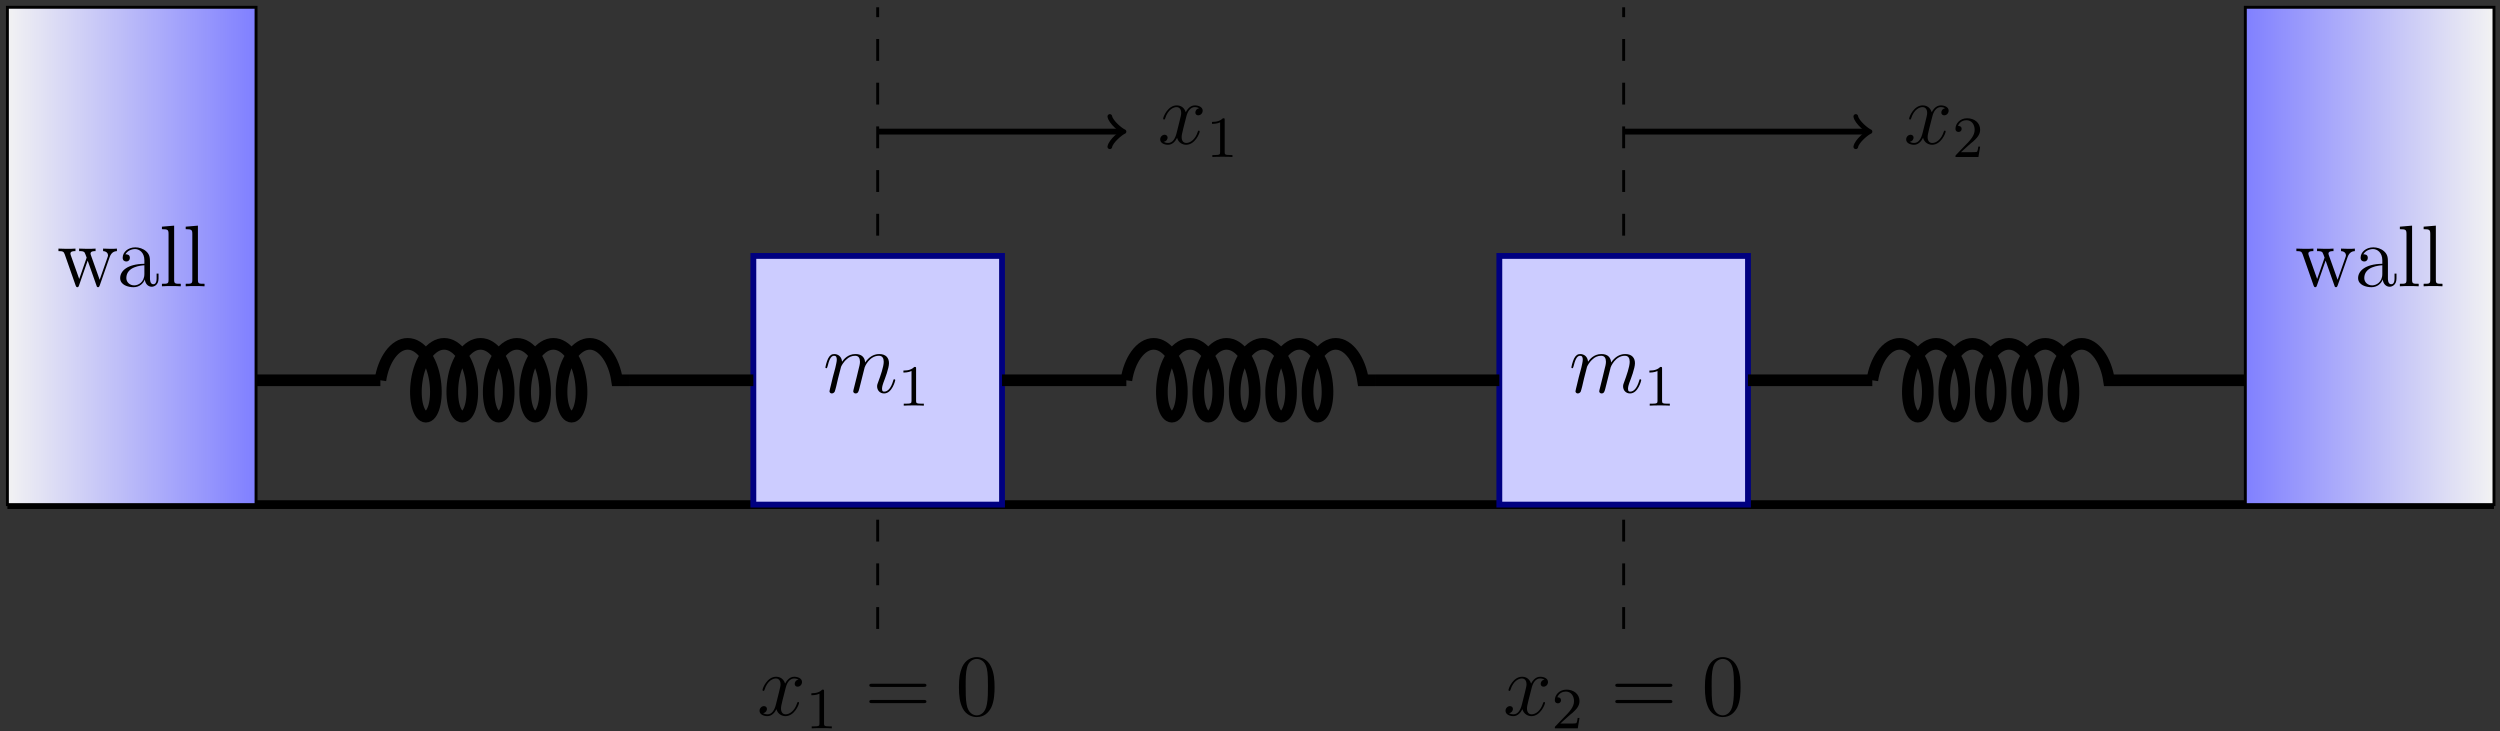 <?xml version="1.0" encoding="UTF-8"?>
<svg xmlns="http://www.w3.org/2000/svg" xmlns:xlink="http://www.w3.org/1999/xlink" width="342pt" height="100pt" viewBox="0 0 342 100" version="1.1">
<rect x="0" y="0" width="342" height="100" fill="#333333" stroke="none"/>
<defs>
<g>
<symbol overflow="visible" id="glyph0-0">
<path style="stroke:none;" d=""/>
</symbol>
<symbol overflow="visible" id="glyph0-1">
<path style="stroke:none;" d="M 5.672 -4.875 C 5.281 -4.812 5.141 -4.516 5.141 -4.297 C 5.141 -4 5.359 -3.906 5.531 -3.906 C 5.891 -3.906 6.141 -4.219 6.141 -4.547 C 6.141 -5.047 5.562 -5.266 5.062 -5.266 C 4.344 -5.266 3.938 -4.547 3.828 -4.328 C 3.547 -5.219 2.812 -5.266 2.594 -5.266 C 1.375 -5.266 0.734 -3.703 0.734 -3.438 C 0.734 -3.391 0.781 -3.328 0.859 -3.328 C 0.953 -3.328 0.984 -3.406 1 -3.453 C 1.406 -4.781 2.219 -5.031 2.562 -5.031 C 3.094 -5.031 3.203 -4.531 3.203 -4.25 C 3.203 -3.984 3.125 -3.703 2.984 -3.125 L 2.578 -1.5 C 2.406 -0.781 2.062 -0.125 1.422 -0.125 C 1.359 -0.125 1.062 -0.125 0.812 -0.281 C 1.25 -0.359 1.344 -0.719 1.344 -0.859 C 1.344 -1.094 1.156 -1.25 0.938 -1.25 C 0.641 -1.25 0.328 -0.984 0.328 -0.609 C 0.328 -0.109 0.891 0.125 1.406 0.125 C 1.984 0.125 2.391 -0.328 2.641 -0.828 C 2.828 -0.125 3.438 0.125 3.875 0.125 C 5.094 0.125 5.734 -1.453 5.734 -1.703 C 5.734 -1.766 5.688 -1.812 5.625 -1.812 C 5.516 -1.812 5.5 -1.75 5.469 -1.656 C 5.141 -0.609 4.453 -0.125 3.906 -0.125 C 3.484 -0.125 3.266 -0.438 3.266 -0.922 C 3.266 -1.188 3.312 -1.375 3.5 -2.156 L 3.922 -3.797 C 4.094 -4.5 4.5 -5.031 5.062 -5.031 C 5.078 -5.031 5.422 -5.031 5.672 -4.875 Z M 5.672 -4.875 "/>
</symbol>
<symbol overflow="visible" id="glyph0-2">
<path style="stroke:none;" d="M 2.469 -3.5 C 2.484 -3.578 2.781 -4.172 3.234 -4.547 C 3.531 -4.844 3.938 -5.031 4.406 -5.031 C 4.891 -5.031 5.062 -4.672 5.062 -4.203 C 5.062 -4.125 5.062 -3.891 4.906 -3.328 L 4.609 -2.094 C 4.516 -1.734 4.297 -0.844 4.266 -0.719 C 4.219 -0.531 4.141 -0.234 4.141 -0.172 C 4.141 -0.016 4.281 0.125 4.453 0.125 C 4.812 0.125 4.875 -0.156 4.984 -0.578 L 5.703 -3.438 C 5.719 -3.531 6.344 -5.031 7.656 -5.031 C 8.141 -5.031 8.312 -4.672 8.312 -4.203 C 8.312 -3.531 7.844 -2.219 7.578 -1.5 C 7.469 -1.219 7.406 -1.062 7.406 -0.844 C 7.406 -0.312 7.781 0.125 8.359 0.125 C 9.469 0.125 9.891 -1.641 9.891 -1.703 C 9.891 -1.766 9.844 -1.812 9.766 -1.812 C 9.656 -1.812 9.641 -1.781 9.594 -1.578 C 9.312 -0.625 8.875 -0.125 8.391 -0.125 C 8.266 -0.125 8.078 -0.125 8.078 -0.516 C 8.078 -0.828 8.219 -1.203 8.266 -1.344 C 8.484 -1.906 9.031 -3.328 9.031 -4.016 C 9.031 -4.734 8.609 -5.266 7.703 -5.266 C 6.891 -5.266 6.25 -4.812 5.766 -4.109 C 5.734 -4.75 5.344 -5.266 4.453 -5.266 C 3.375 -5.266 2.828 -4.516 2.609 -4.219 C 2.562 -4.906 2.078 -5.266 1.547 -5.266 C 1.203 -5.266 0.938 -5.109 0.703 -4.656 C 0.484 -4.219 0.328 -3.484 0.328 -3.438 C 0.328 -3.391 0.375 -3.328 0.453 -3.328 C 0.547 -3.328 0.562 -3.344 0.641 -3.625 C 0.812 -4.328 1.047 -5.031 1.516 -5.031 C 1.797 -5.031 1.891 -4.844 1.891 -4.484 C 1.891 -4.219 1.766 -3.75 1.688 -3.375 L 1.344 -2.094 C 1.297 -1.859 1.172 -1.328 1.109 -1.109 C 1.031 -0.797 0.891 -0.234 0.891 -0.172 C 0.891 -0.016 1.031 0.125 1.203 0.125 C 1.344 0.125 1.516 0.047 1.609 -0.125 C 1.641 -0.188 1.75 -0.609 1.812 -0.844 L 2.062 -1.922 Z M 2.469 -3.5 "/>
</symbol>
<symbol overflow="visible" id="glyph1-0">
<path style="stroke:none;" d=""/>
</symbol>
<symbol overflow="visible" id="glyph1-1">
<path style="stroke:none;" d="M 2.5 -5.078 C 2.5 -5.297 2.484 -5.297 2.266 -5.297 C 1.938 -4.984 1.516 -4.797 0.766 -4.797 L 0.766 -4.531 C 0.984 -4.531 1.406 -4.531 1.875 -4.734 L 1.875 -0.656 C 1.875 -0.359 1.844 -0.266 1.094 -0.266 L 0.812 -0.266 L 0.812 0 C 1.141 -0.031 1.828 -0.031 2.188 -0.031 C 2.547 -0.031 3.234 -0.031 3.562 0 L 3.562 -0.266 L 3.281 -0.266 C 2.531 -0.266 2.5 -0.359 2.5 -0.656 Z M 2.5 -5.078 "/>
</symbol>
<symbol overflow="visible" id="glyph1-2">
<path style="stroke:none;" d="M 2.25 -1.625 C 2.375 -1.75 2.703 -2.016 2.844 -2.125 C 3.328 -2.578 3.797 -3.016 3.797 -3.734 C 3.797 -4.688 3 -5.297 2.016 -5.297 C 1.047 -5.297 0.422 -4.578 0.422 -3.859 C 0.422 -3.469 0.734 -3.422 0.844 -3.422 C 1.016 -3.422 1.266 -3.531 1.266 -3.844 C 1.266 -4.25 0.859 -4.25 0.766 -4.25 C 1 -4.844 1.531 -5.031 1.922 -5.031 C 2.656 -5.031 3.047 -4.406 3.047 -3.734 C 3.047 -2.906 2.469 -2.297 1.516 -1.344 L 0.516 -0.297 C 0.422 -0.219 0.422 -0.203 0.422 0 L 3.562 0 L 3.797 -1.422 L 3.547 -1.422 C 3.531 -1.266 3.469 -0.875 3.375 -0.719 C 3.328 -0.656 2.719 -0.656 2.594 -0.656 L 1.172 -0.656 Z M 2.25 -1.625 "/>
</symbol>
<symbol overflow="visible" id="glyph2-0">
<path style="stroke:none;" d=""/>
</symbol>
<symbol overflow="visible" id="glyph2-1">
<path style="stroke:none;" d="M 8.062 -3.875 C 8.234 -3.875 8.453 -3.875 8.453 -4.094 C 8.453 -4.312 8.25 -4.312 8.062 -4.312 L 1.031 -4.312 C 0.859 -4.312 0.641 -4.312 0.641 -4.094 C 0.641 -3.875 0.844 -3.875 1.031 -3.875 Z M 8.062 -1.656 C 8.234 -1.656 8.453 -1.656 8.453 -1.859 C 8.453 -2.094 8.25 -2.094 8.062 -2.094 L 1.031 -2.094 C 0.859 -2.094 0.641 -2.094 0.641 -1.875 C 0.641 -1.656 0.844 -1.656 1.031 -1.656 Z M 8.062 -1.656 "/>
</symbol>
<symbol overflow="visible" id="glyph2-2">
<path style="stroke:none;" d="M 5.359 -3.828 C 5.359 -4.812 5.297 -5.781 4.859 -6.688 C 4.375 -7.688 3.516 -7.953 2.922 -7.953 C 2.234 -7.953 1.391 -7.609 0.938 -6.609 C 0.609 -5.859 0.484 -5.109 0.484 -3.828 C 0.484 -2.672 0.578 -1.797 1 -0.938 C 1.469 -0.031 2.297 0.25 2.922 0.25 C 3.953 0.25 4.547 -0.375 4.906 -1.062 C 5.328 -1.953 5.359 -3.125 5.359 -3.828 Z M 2.922 0.016 C 2.531 0.016 1.75 -0.203 1.531 -1.5 C 1.406 -2.219 1.406 -3.125 1.406 -3.969 C 1.406 -4.953 1.406 -5.828 1.594 -6.531 C 1.797 -7.344 2.406 -7.703 2.922 -7.703 C 3.375 -7.703 4.062 -7.438 4.297 -6.406 C 4.453 -5.719 4.453 -4.781 4.453 -3.969 C 4.453 -3.172 4.453 -2.266 4.312 -1.531 C 4.094 -0.219 3.328 0.016 2.922 0.016 Z M 2.922 0.016 "/>
</symbol>
<symbol overflow="visible" id="glyph2-3">
<path style="stroke:none;" d="M 7.234 -4.016 C 7.5 -4.766 8.016 -4.797 8.219 -4.812 L 8.219 -5.156 C 7.922 -5.125 7.703 -5.125 7.344 -5.125 C 7 -5.125 6.969 -5.125 6.328 -5.156 L 6.328 -4.812 C 6.859 -4.781 7 -4.453 7 -4.234 C 7 -4.219 7 -4.141 6.953 -4.016 L 5.859 -0.891 L 4.656 -4.266 C 4.609 -4.406 4.609 -4.438 4.609 -4.469 C 4.609 -4.812 5.047 -4.812 5.297 -4.812 L 5.297 -5.156 C 4.953 -5.125 4.469 -5.125 4.125 -5.125 C 3.734 -5.125 3.719 -5.125 3.047 -5.156 L 3.047 -4.812 C 3.5 -4.812 3.656 -4.781 3.797 -4.625 C 3.844 -4.547 4 -4.156 4.078 -3.922 L 3.062 -1 L 1.906 -4.25 C 1.859 -4.406 1.859 -4.438 1.859 -4.484 C 1.859 -4.812 2.312 -4.812 2.547 -4.812 L 2.547 -5.156 C 2.25 -5.125 1.656 -5.125 1.328 -5.125 C 0.984 -5.125 0.969 -5.125 0.219 -5.156 L 0.219 -4.812 C 0.828 -4.812 0.938 -4.75 1.078 -4.375 L 2.578 -0.094 C 2.625 0.031 2.672 0.125 2.797 0.125 C 2.906 0.125 2.969 0.078 3.031 -0.109 L 4.219 -3.516 L 5.422 -0.109 C 5.469 0.078 5.531 0.125 5.641 0.125 C 5.766 0.125 5.812 0.031 5.859 -0.094 Z M 7.234 -4.016 "/>
</symbol>
<symbol overflow="visible" id="glyph2-4">
<path style="stroke:none;" d="M 4.609 -3.188 C 4.609 -3.844 4.609 -4.312 4.094 -4.781 C 3.672 -5.156 3.125 -5.328 2.609 -5.328 C 1.625 -5.328 0.875 -4.688 0.875 -3.906 C 0.875 -3.562 1.094 -3.391 1.375 -3.391 C 1.656 -3.391 1.859 -3.594 1.859 -3.891 C 1.859 -4.375 1.438 -4.375 1.25 -4.375 C 1.531 -4.875 2.109 -5.094 2.578 -5.094 C 3.125 -5.094 3.844 -4.641 3.844 -3.562 L 3.844 -3.078 C 1.438 -3.047 0.531 -2.047 0.531 -1.125 C 0.531 -0.172 1.625 0.125 2.359 0.125 C 3.141 0.125 3.688 -0.359 3.906 -0.938 C 3.953 -0.375 4.328 0.062 4.844 0.062 C 5.094 0.062 5.781 -0.109 5.781 -1.062 L 5.781 -1.734 L 5.516 -1.734 L 5.516 -1.062 C 5.516 -0.375 5.234 -0.281 5.062 -0.281 C 4.609 -0.281 4.609 -0.922 4.609 -1.094 Z M 3.844 -1.688 C 3.844 -0.516 2.969 -0.125 2.453 -0.125 C 1.859 -0.125 1.375 -0.547 1.375 -1.125 C 1.375 -2.703 3.406 -2.844 3.844 -2.875 Z M 3.844 -1.688 "/>
</symbol>
<symbol overflow="visible" id="glyph2-5">
<path style="stroke:none;" d="M 2.062 -8.297 L 0.391 -8.156 L 0.391 -7.812 C 1.203 -7.812 1.297 -7.734 1.297 -7.141 L 1.297 -0.891 C 1.297 -0.344 1.172 -0.344 0.391 -0.344 L 0.391 0 C 0.734 -0.031 1.312 -0.031 1.672 -0.031 C 2.031 -0.031 2.625 -0.031 2.969 0 L 2.969 -0.344 C 2.203 -0.344 2.062 -0.344 2.062 -0.891 Z M 2.062 -8.297 "/>
</symbol>
</g>
<clipPath id="clip1">
  <path d="M 1.012 0.996 L 35.027 0.996 L 35.027 69.031 L 1.012 69.031 Z M 1.012 0.996 "/>
</clipPath>
<linearGradient id="linear0" gradientUnits="userSpaceOnUse" x1="0" y1="25.003" x2="0" y2="74.997" gradientTransform="matrix(0,-1.361,-0.68,0,52.039,103.055)">
<stop offset="0" style="stop-color:rgb(50.002%,50.002%,99.998%);stop-opacity:1;"/>
<stop offset="0.008" style="stop-color:rgb(50.177%,50.177%,99.979%);stop-opacity:1;"/>
<stop offset="0.016" style="stop-color:rgb(50.528%,50.528%,99.94%);stop-opacity:1;"/>
<stop offset="0.023" style="stop-color:rgb(50.88%,50.88%,99.901%);stop-opacity:1;"/>
<stop offset="0.031" style="stop-color:rgb(51.231%,51.231%,99.863%);stop-opacity:1;"/>
<stop offset="0.039" style="stop-color:rgb(51.582%,51.582%,99.823%);stop-opacity:1;"/>
<stop offset="0.047" style="stop-color:rgb(51.935%,51.935%,99.783%);stop-opacity:1;"/>
<stop offset="0.055" style="stop-color:rgb(52.286%,52.286%,99.745%);stop-opacity:1;"/>
<stop offset="0.062" style="stop-color:rgb(52.637%,52.637%,99.706%);stop-opacity:1;"/>
<stop offset="0.07" style="stop-color:rgb(52.989%,52.989%,99.666%);stop-opacity:1;"/>
<stop offset="0.078" style="stop-color:rgb(53.34%,53.34%,99.628%);stop-opacity:1;"/>
<stop offset="0.086" style="stop-color:rgb(53.691%,53.691%,99.588%);stop-opacity:1;"/>
<stop offset="0.094" style="stop-color:rgb(54.044%,54.044%,99.55%);stop-opacity:1;"/>
<stop offset="0.102" style="stop-color:rgb(54.395%,54.395%,99.51%);stop-opacity:1;"/>
<stop offset="0.109" style="stop-color:rgb(54.747%,54.747%,99.471%);stop-opacity:1;"/>
<stop offset="0.117" style="stop-color:rgb(55.098%,55.098%,99.432%);stop-opacity:1;"/>
<stop offset="0.125" style="stop-color:rgb(55.449%,55.449%,99.393%);stop-opacity:1;"/>
<stop offset="0.133" style="stop-color:rgb(55.801%,55.801%,99.355%);stop-opacity:1;"/>
<stop offset="0.141" style="stop-color:rgb(56.152%,56.152%,99.315%);stop-opacity:1;"/>
<stop offset="0.148" style="stop-color:rgb(56.503%,56.503%,99.275%);stop-opacity:1;"/>
<stop offset="0.156" style="stop-color:rgb(56.856%,56.856%,99.237%);stop-opacity:1;"/>
<stop offset="0.164" style="stop-color:rgb(57.207%,57.207%,99.197%);stop-opacity:1;"/>
<stop offset="0.172" style="stop-color:rgb(57.558%,57.558%,99.159%);stop-opacity:1;"/>
<stop offset="0.18" style="stop-color:rgb(57.91%,57.91%,99.12%);stop-opacity:1;"/>
<stop offset="0.188" style="stop-color:rgb(58.261%,58.261%,99.08%);stop-opacity:1;"/>
<stop offset="0.195" style="stop-color:rgb(58.614%,58.614%,99.042%);stop-opacity:1;"/>
<stop offset="0.203" style="stop-color:rgb(58.965%,58.965%,99.002%);stop-opacity:1;"/>
<stop offset="0.211" style="stop-color:rgb(59.315%,59.315%,98.964%);stop-opacity:1;"/>
<stop offset="0.219" style="stop-color:rgb(59.668%,59.668%,98.924%);stop-opacity:1;"/>
<stop offset="0.227" style="stop-color:rgb(60.019%,60.019%,98.885%);stop-opacity:1;"/>
<stop offset="0.234" style="stop-color:rgb(60.37%,60.37%,98.846%);stop-opacity:1;"/>
<stop offset="0.242" style="stop-color:rgb(60.722%,60.722%,98.807%);stop-opacity:1;"/>
<stop offset="0.25" style="stop-color:rgb(61.073%,61.073%,98.769%);stop-opacity:1;"/>
<stop offset="0.258" style="stop-color:rgb(61.424%,61.424%,98.729%);stop-opacity:1;"/>
<stop offset="0.266" style="stop-color:rgb(61.777%,61.777%,98.689%);stop-opacity:1;"/>
<stop offset="0.273" style="stop-color:rgb(62.128%,62.128%,98.651%);stop-opacity:1;"/>
<stop offset="0.281" style="stop-color:rgb(62.48%,62.48%,98.611%);stop-opacity:1;"/>
<stop offset="0.289" style="stop-color:rgb(62.831%,62.831%,98.572%);stop-opacity:1;"/>
<stop offset="0.297" style="stop-color:rgb(63.182%,63.182%,98.534%);stop-opacity:1;"/>
<stop offset="0.305" style="stop-color:rgb(63.535%,63.535%,98.494%);stop-opacity:1;"/>
<stop offset="0.312" style="stop-color:rgb(63.885%,63.885%,98.456%);stop-opacity:1;"/>
<stop offset="0.32" style="stop-color:rgb(64.236%,64.236%,98.416%);stop-opacity:1;"/>
<stop offset="0.328" style="stop-color:rgb(64.589%,64.589%,98.376%);stop-opacity:1;"/>
<stop offset="0.336" style="stop-color:rgb(64.94%,64.94%,98.338%);stop-opacity:1;"/>
<stop offset="0.344" style="stop-color:rgb(65.291%,65.291%,98.299%);stop-opacity:1;"/>
<stop offset="0.352" style="stop-color:rgb(65.643%,65.643%,98.26%);stop-opacity:1;"/>
<stop offset="0.359" style="stop-color:rgb(65.994%,65.994%,98.221%);stop-opacity:1;"/>
<stop offset="0.367" style="stop-color:rgb(66.347%,66.347%,98.181%);stop-opacity:1;"/>
<stop offset="0.375" style="stop-color:rgb(66.698%,66.698%,98.143%);stop-opacity:1;"/>
<stop offset="0.383" style="stop-color:rgb(67.049%,67.049%,98.103%);stop-opacity:1;"/>
<stop offset="0.391" style="stop-color:rgb(67.401%,67.401%,98.065%);stop-opacity:1;"/>
<stop offset="0.398" style="stop-color:rgb(67.752%,67.752%,98.026%);stop-opacity:1;"/>
<stop offset="0.406" style="stop-color:rgb(68.103%,68.103%,97.986%);stop-opacity:1;"/>
<stop offset="0.414" style="stop-color:rgb(68.456%,68.456%,97.948%);stop-opacity:1;"/>
<stop offset="0.422" style="stop-color:rgb(68.806%,68.806%,97.908%);stop-opacity:1;"/>
<stop offset="0.43" style="stop-color:rgb(69.157%,69.157%,97.87%);stop-opacity:1;"/>
<stop offset="0.438" style="stop-color:rgb(69.51%,69.51%,97.83%);stop-opacity:1;"/>
<stop offset="0.445" style="stop-color:rgb(69.861%,69.861%,97.791%);stop-opacity:1;"/>
<stop offset="0.453" style="stop-color:rgb(70.213%,70.213%,97.752%);stop-opacity:1;"/>
<stop offset="0.461" style="stop-color:rgb(70.564%,70.564%,97.713%);stop-opacity:1;"/>
<stop offset="0.469" style="stop-color:rgb(70.915%,70.915%,97.675%);stop-opacity:1;"/>
<stop offset="0.477" style="stop-color:rgb(71.268%,71.268%,97.635%);stop-opacity:1;"/>
<stop offset="0.484" style="stop-color:rgb(71.619%,71.619%,97.595%);stop-opacity:1;"/>
<stop offset="0.492" style="stop-color:rgb(71.97%,71.97%,97.557%);stop-opacity:1;"/>
<stop offset="0.5" style="stop-color:rgb(72.322%,72.322%,97.517%);stop-opacity:1;"/>
<stop offset="0.508" style="stop-color:rgb(72.673%,72.673%,97.478%);stop-opacity:1;"/>
<stop offset="0.516" style="stop-color:rgb(73.024%,73.024%,97.44%);stop-opacity:1;"/>
<stop offset="0.523" style="stop-color:rgb(73.376%,73.376%,97.4%);stop-opacity:1;"/>
<stop offset="0.531" style="stop-color:rgb(73.727%,73.727%,97.362%);stop-opacity:1;"/>
<stop offset="0.539" style="stop-color:rgb(74.08%,74.08%,97.322%);stop-opacity:1;"/>
<stop offset="0.547" style="stop-color:rgb(74.431%,74.431%,97.284%);stop-opacity:1;"/>
<stop offset="0.555" style="stop-color:rgb(74.782%,74.782%,97.244%);stop-opacity:1;"/>
<stop offset="0.562" style="stop-color:rgb(75.134%,75.134%,97.205%);stop-opacity:1;"/>
<stop offset="0.57" style="stop-color:rgb(75.485%,75.485%,97.166%);stop-opacity:1;"/>
<stop offset="0.578" style="stop-color:rgb(75.838%,75.838%,97.127%);stop-opacity:1;"/>
<stop offset="0.586" style="stop-color:rgb(76.189%,76.189%,97.089%);stop-opacity:1;"/>
<stop offset="0.594" style="stop-color:rgb(76.54%,76.54%,97.049%);stop-opacity:1;"/>
<stop offset="0.602" style="stop-color:rgb(76.892%,76.892%,97.009%);stop-opacity:1;"/>
<stop offset="0.609" style="stop-color:rgb(77.243%,77.243%,96.971%);stop-opacity:1;"/>
<stop offset="0.617" style="stop-color:rgb(77.594%,77.594%,96.931%);stop-opacity:1;"/>
<stop offset="0.625" style="stop-color:rgb(77.946%,77.946%,96.893%);stop-opacity:1;"/>
<stop offset="0.633" style="stop-color:rgb(78.297%,78.297%,96.854%);stop-opacity:1;"/>
<stop offset="0.641" style="stop-color:rgb(78.65%,78.65%,96.815%);stop-opacity:1;"/>
<stop offset="0.648" style="stop-color:rgb(79.001%,79.001%,96.776%);stop-opacity:1;"/>
<stop offset="0.656" style="stop-color:rgb(79.352%,79.352%,96.736%);stop-opacity:1;"/>
<stop offset="0.664" style="stop-color:rgb(79.704%,79.704%,96.698%);stop-opacity:1;"/>
<stop offset="0.672" style="stop-color:rgb(80.055%,80.055%,96.658%);stop-opacity:1;"/>
<stop offset="0.68" style="stop-color:rgb(80.408%,80.408%,96.62%);stop-opacity:1;"/>
<stop offset="0.688" style="stop-color:rgb(80.759%,80.759%,96.581%);stop-opacity:1;"/>
<stop offset="0.695" style="stop-color:rgb(81.11%,81.11%,96.541%);stop-opacity:1;"/>
<stop offset="0.703" style="stop-color:rgb(81.462%,81.462%,96.503%);stop-opacity:1;"/>
<stop offset="0.711" style="stop-color:rgb(81.813%,81.813%,96.463%);stop-opacity:1;"/>
<stop offset="0.719" style="stop-color:rgb(82.164%,82.164%,96.425%);stop-opacity:1;"/>
<stop offset="0.727" style="stop-color:rgb(82.516%,82.516%,96.385%);stop-opacity:1;"/>
<stop offset="0.734" style="stop-color:rgb(82.867%,82.867%,96.346%);stop-opacity:1;"/>
<stop offset="0.742" style="stop-color:rgb(83.22%,83.22%,96.307%);stop-opacity:1;"/>
<stop offset="0.75" style="stop-color:rgb(83.571%,83.571%,96.268%);stop-opacity:1;"/>
<stop offset="0.758" style="stop-color:rgb(83.922%,83.922%,96.23%);stop-opacity:1;"/>
<stop offset="0.766" style="stop-color:rgb(84.274%,84.274%,96.19%);stop-opacity:1;"/>
<stop offset="0.773" style="stop-color:rgb(84.625%,84.625%,96.152%);stop-opacity:1;"/>
<stop offset="0.781" style="stop-color:rgb(84.978%,84.978%,96.112%);stop-opacity:1;"/>
<stop offset="0.789" style="stop-color:rgb(85.329%,85.329%,96.072%);stop-opacity:1;"/>
<stop offset="0.797" style="stop-color:rgb(85.68%,85.68%,96.034%);stop-opacity:1;"/>
<stop offset="0.805" style="stop-color:rgb(86.032%,86.032%,95.995%);stop-opacity:1;"/>
<stop offset="0.812" style="stop-color:rgb(86.383%,86.383%,95.956%);stop-opacity:1;"/>
<stop offset="0.82" style="stop-color:rgb(86.734%,86.734%,95.917%);stop-opacity:1;"/>
<stop offset="0.828" style="stop-color:rgb(87.086%,87.086%,95.877%);stop-opacity:1;"/>
<stop offset="0.836" style="stop-color:rgb(87.437%,87.437%,95.839%);stop-opacity:1;"/>
<stop offset="0.844" style="stop-color:rgb(87.79%,87.79%,95.799%);stop-opacity:1;"/>
<stop offset="0.852" style="stop-color:rgb(88.141%,88.141%,95.761%);stop-opacity:1;"/>
<stop offset="0.859" style="stop-color:rgb(88.492%,88.492%,95.721%);stop-opacity:1;"/>
<stop offset="0.867" style="stop-color:rgb(88.844%,88.844%,95.682%);stop-opacity:1;"/>
<stop offset="0.875" style="stop-color:rgb(89.195%,89.195%,95.644%);stop-opacity:1;"/>
<stop offset="0.883" style="stop-color:rgb(89.546%,89.546%,95.604%);stop-opacity:1;"/>
<stop offset="0.891" style="stop-color:rgb(89.899%,89.899%,95.566%);stop-opacity:1;"/>
<stop offset="0.898" style="stop-color:rgb(90.25%,90.25%,95.526%);stop-opacity:1;"/>
<stop offset="0.906" style="stop-color:rgb(90.602%,90.602%,95.488%);stop-opacity:1;"/>
<stop offset="0.914" style="stop-color:rgb(90.953%,90.953%,95.448%);stop-opacity:1;"/>
<stop offset="0.922" style="stop-color:rgb(91.304%,91.304%,95.409%);stop-opacity:1;"/>
<stop offset="0.93" style="stop-color:rgb(91.656%,91.656%,95.37%);stop-opacity:1;"/>
<stop offset="0.938" style="stop-color:rgb(92.007%,92.007%,95.331%);stop-opacity:1;"/>
<stop offset="0.945" style="stop-color:rgb(92.36%,92.36%,95.293%);stop-opacity:1;"/>
<stop offset="0.953" style="stop-color:rgb(92.711%,92.711%,95.253%);stop-opacity:1;"/>
<stop offset="0.961" style="stop-color:rgb(93.062%,93.062%,95.213%);stop-opacity:1;"/>
<stop offset="0.969" style="stop-color:rgb(93.414%,93.414%,95.175%);stop-opacity:1;"/>
<stop offset="0.977" style="stop-color:rgb(93.765%,93.765%,95.135%);stop-opacity:1;"/>
<stop offset="0.984" style="stop-color:rgb(94.116%,94.116%,95.097%);stop-opacity:1;"/>
<stop offset="0.992" style="stop-color:rgb(94.469%,94.469%,95.058%);stop-opacity:1;"/>
<stop offset="1" style="stop-color:rgb(94.82%,94.82%,95.02%);stop-opacity:1;"/>
</linearGradient>
<clipPath id="clip2">
  <path d="M 307.16 0.996 L 341.176 0.996 L 341.176 69.031 L 307.16 69.031 Z M 307.16 0.996 "/>
</clipPath>
<linearGradient id="linear1" gradientUnits="userSpaceOnUse" x1="0" y1="25.003" x2="0" y2="74.997" gradientTransform="matrix(0,-1.361,-0.68,0,358.187,103.055)">
<stop offset="0" style="stop-color:rgb(94.997%,94.997%,95%);stop-opacity:1;"/>
<stop offset="0.008" style="stop-color:rgb(94.821%,94.821%,95.018%);stop-opacity:1;"/>
<stop offset="0.016" style="stop-color:rgb(94.47%,94.47%,95.058%);stop-opacity:1;"/>
<stop offset="0.023" style="stop-color:rgb(94.118%,94.118%,95.097%);stop-opacity:1;"/>
<stop offset="0.031" style="stop-color:rgb(93.767%,93.767%,95.135%);stop-opacity:1;"/>
<stop offset="0.039" style="stop-color:rgb(93.414%,93.414%,95.175%);stop-opacity:1;"/>
<stop offset="0.047" style="stop-color:rgb(93.063%,93.063%,95.213%);stop-opacity:1;"/>
<stop offset="0.055" style="stop-color:rgb(92.712%,92.712%,95.253%);stop-opacity:1;"/>
<stop offset="0.062" style="stop-color:rgb(92.36%,92.36%,95.293%);stop-opacity:1;"/>
<stop offset="0.07" style="stop-color:rgb(92.009%,92.009%,95.331%);stop-opacity:1;"/>
<stop offset="0.078" style="stop-color:rgb(91.658%,91.658%,95.37%);stop-opacity:1;"/>
<stop offset="0.086" style="stop-color:rgb(91.306%,91.306%,95.409%);stop-opacity:1;"/>
<stop offset="0.094" style="stop-color:rgb(90.955%,90.955%,95.448%);stop-opacity:1;"/>
<stop offset="0.102" style="stop-color:rgb(90.602%,90.602%,95.486%);stop-opacity:1;"/>
<stop offset="0.109" style="stop-color:rgb(90.251%,90.251%,95.526%);stop-opacity:1;"/>
<stop offset="0.117" style="stop-color:rgb(89.9%,89.9%,95.566%);stop-opacity:1;"/>
<stop offset="0.125" style="stop-color:rgb(89.548%,89.548%,95.604%);stop-opacity:1;"/>
<stop offset="0.133" style="stop-color:rgb(89.197%,89.197%,95.644%);stop-opacity:1;"/>
<stop offset="0.141" style="stop-color:rgb(88.844%,88.844%,95.682%);stop-opacity:1;"/>
<stop offset="0.148" style="stop-color:rgb(88.493%,88.493%,95.721%);stop-opacity:1;"/>
<stop offset="0.156" style="stop-color:rgb(88.142%,88.142%,95.761%);stop-opacity:1;"/>
<stop offset="0.164" style="stop-color:rgb(87.79%,87.79%,95.799%);stop-opacity:1;"/>
<stop offset="0.172" style="stop-color:rgb(87.439%,87.439%,95.839%);stop-opacity:1;"/>
<stop offset="0.18" style="stop-color:rgb(87.088%,87.088%,95.877%);stop-opacity:1;"/>
<stop offset="0.188" style="stop-color:rgb(86.736%,86.736%,95.917%);stop-opacity:1;"/>
<stop offset="0.195" style="stop-color:rgb(86.385%,86.385%,95.956%);stop-opacity:1;"/>
<stop offset="0.203" style="stop-color:rgb(86.032%,86.032%,95.995%);stop-opacity:1;"/>
<stop offset="0.211" style="stop-color:rgb(85.681%,85.681%,96.034%);stop-opacity:1;"/>
<stop offset="0.219" style="stop-color:rgb(85.33%,85.33%,96.072%);stop-opacity:1;"/>
<stop offset="0.227" style="stop-color:rgb(84.978%,84.978%,96.112%);stop-opacity:1;"/>
<stop offset="0.234" style="stop-color:rgb(84.627%,84.627%,96.15%);stop-opacity:1;"/>
<stop offset="0.242" style="stop-color:rgb(84.274%,84.274%,96.19%);stop-opacity:1;"/>
<stop offset="0.25" style="stop-color:rgb(83.923%,83.923%,96.23%);stop-opacity:1;"/>
<stop offset="0.258" style="stop-color:rgb(83.572%,83.572%,96.268%);stop-opacity:1;"/>
<stop offset="0.266" style="stop-color:rgb(83.22%,83.22%,96.307%);stop-opacity:1;"/>
<stop offset="0.273" style="stop-color:rgb(82.869%,82.869%,96.346%);stop-opacity:1;"/>
<stop offset="0.281" style="stop-color:rgb(82.518%,82.518%,96.385%);stop-opacity:1;"/>
<stop offset="0.289" style="stop-color:rgb(82.166%,82.166%,96.425%);stop-opacity:1;"/>
<stop offset="0.297" style="stop-color:rgb(81.815%,81.815%,96.463%);stop-opacity:1;"/>
<stop offset="0.305" style="stop-color:rgb(81.462%,81.462%,96.503%);stop-opacity:1;"/>
<stop offset="0.312" style="stop-color:rgb(81.111%,81.111%,96.541%);stop-opacity:1;"/>
<stop offset="0.32" style="stop-color:rgb(80.76%,80.76%,96.581%);stop-opacity:1;"/>
<stop offset="0.328" style="stop-color:rgb(80.408%,80.408%,96.619%);stop-opacity:1;"/>
<stop offset="0.336" style="stop-color:rgb(80.057%,80.057%,96.658%);stop-opacity:1;"/>
<stop offset="0.344" style="stop-color:rgb(79.704%,79.704%,96.698%);stop-opacity:1;"/>
<stop offset="0.352" style="stop-color:rgb(79.353%,79.353%,96.736%);stop-opacity:1;"/>
<stop offset="0.359" style="stop-color:rgb(79.002%,79.002%,96.776%);stop-opacity:1;"/>
<stop offset="0.367" style="stop-color:rgb(78.65%,78.65%,96.814%);stop-opacity:1;"/>
<stop offset="0.375" style="stop-color:rgb(78.299%,78.299%,96.854%);stop-opacity:1;"/>
<stop offset="0.383" style="stop-color:rgb(77.948%,77.948%,96.893%);stop-opacity:1;"/>
<stop offset="0.391" style="stop-color:rgb(77.596%,77.596%,96.931%);stop-opacity:1;"/>
<stop offset="0.398" style="stop-color:rgb(77.245%,77.245%,96.971%);stop-opacity:1;"/>
<stop offset="0.406" style="stop-color:rgb(76.892%,76.892%,97.009%);stop-opacity:1;"/>
<stop offset="0.414" style="stop-color:rgb(76.541%,76.541%,97.049%);stop-opacity:1;"/>
<stop offset="0.422" style="stop-color:rgb(76.19%,76.19%,97.089%);stop-opacity:1;"/>
<stop offset="0.43" style="stop-color:rgb(75.838%,75.838%,97.127%);stop-opacity:1;"/>
<stop offset="0.438" style="stop-color:rgb(75.487%,75.487%,97.166%);stop-opacity:1;"/>
<stop offset="0.445" style="stop-color:rgb(75.134%,75.134%,97.205%);stop-opacity:1;"/>
<stop offset="0.453" style="stop-color:rgb(74.783%,74.783%,97.244%);stop-opacity:1;"/>
<stop offset="0.461" style="stop-color:rgb(74.432%,74.432%,97.282%);stop-opacity:1;"/>
<stop offset="0.469" style="stop-color:rgb(74.08%,74.08%,97.322%);stop-opacity:1;"/>
<stop offset="0.477" style="stop-color:rgb(73.729%,73.729%,97.362%);stop-opacity:1;"/>
<stop offset="0.484" style="stop-color:rgb(73.378%,73.378%,97.4%);stop-opacity:1;"/>
<stop offset="0.492" style="stop-color:rgb(73.026%,73.026%,97.44%);stop-opacity:1;"/>
<stop offset="0.5" style="stop-color:rgb(72.675%,72.675%,97.478%);stop-opacity:1;"/>
<stop offset="0.508" style="stop-color:rgb(72.322%,72.322%,97.517%);stop-opacity:1;"/>
<stop offset="0.516" style="stop-color:rgb(71.971%,71.971%,97.557%);stop-opacity:1;"/>
<stop offset="0.523" style="stop-color:rgb(71.62%,71.62%,97.595%);stop-opacity:1;"/>
<stop offset="0.531" style="stop-color:rgb(71.268%,71.268%,97.635%);stop-opacity:1;"/>
<stop offset="0.539" style="stop-color:rgb(70.917%,70.917%,97.673%);stop-opacity:1;"/>
<stop offset="0.547" style="stop-color:rgb(70.566%,70.566%,97.713%);stop-opacity:1;"/>
<stop offset="0.555" style="stop-color:rgb(70.213%,70.213%,97.752%);stop-opacity:1;"/>
<stop offset="0.562" style="stop-color:rgb(69.862%,69.862%,97.791%);stop-opacity:1;"/>
<stop offset="0.57" style="stop-color:rgb(69.511%,69.511%,97.83%);stop-opacity:1;"/>
<stop offset="0.578" style="stop-color:rgb(69.159%,69.159%,97.868%);stop-opacity:1;"/>
<stop offset="0.586" style="stop-color:rgb(68.808%,68.808%,97.908%);stop-opacity:1;"/>
<stop offset="0.594" style="stop-color:rgb(68.456%,68.456%,97.948%);stop-opacity:1;"/>
<stop offset="0.602" style="stop-color:rgb(68.105%,68.105%,97.986%);stop-opacity:1;"/>
<stop offset="0.609" style="stop-color:rgb(67.754%,67.754%,98.026%);stop-opacity:1;"/>
<stop offset="0.617" style="stop-color:rgb(67.401%,67.401%,98.065%);stop-opacity:1;"/>
<stop offset="0.625" style="stop-color:rgb(67.05%,67.05%,98.103%);stop-opacity:1;"/>
<stop offset="0.633" style="stop-color:rgb(66.699%,66.699%,98.143%);stop-opacity:1;"/>
<stop offset="0.641" style="stop-color:rgb(66.347%,66.347%,98.181%);stop-opacity:1;"/>
<stop offset="0.648" style="stop-color:rgb(65.996%,65.996%,98.221%);stop-opacity:1;"/>
<stop offset="0.656" style="stop-color:rgb(65.645%,65.645%,98.26%);stop-opacity:1;"/>
<stop offset="0.664" style="stop-color:rgb(65.292%,65.292%,98.299%);stop-opacity:1;"/>
<stop offset="0.672" style="stop-color:rgb(64.941%,64.941%,98.338%);stop-opacity:1;"/>
<stop offset="0.68" style="stop-color:rgb(64.589%,64.589%,98.376%);stop-opacity:1;"/>
<stop offset="0.688" style="stop-color:rgb(64.238%,64.238%,98.416%);stop-opacity:1;"/>
<stop offset="0.695" style="stop-color:rgb(63.887%,63.887%,98.456%);stop-opacity:1;"/>
<stop offset="0.703" style="stop-color:rgb(63.535%,63.535%,98.494%);stop-opacity:1;"/>
<stop offset="0.711" style="stop-color:rgb(63.184%,63.184%,98.534%);stop-opacity:1;"/>
<stop offset="0.719" style="stop-color:rgb(62.833%,62.833%,98.572%);stop-opacity:1;"/>
<stop offset="0.727" style="stop-color:rgb(62.48%,62.48%,98.611%);stop-opacity:1;"/>
<stop offset="0.734" style="stop-color:rgb(62.129%,62.129%,98.651%);stop-opacity:1;"/>
<stop offset="0.742" style="stop-color:rgb(61.778%,61.778%,98.689%);stop-opacity:1;"/>
<stop offset="0.75" style="stop-color:rgb(61.426%,61.426%,98.729%);stop-opacity:1;"/>
<stop offset="0.758" style="stop-color:rgb(61.075%,61.075%,98.767%);stop-opacity:1;"/>
<stop offset="0.766" style="stop-color:rgb(60.722%,60.722%,98.807%);stop-opacity:1;"/>
<stop offset="0.773" style="stop-color:rgb(60.371%,60.371%,98.846%);stop-opacity:1;"/>
<stop offset="0.781" style="stop-color:rgb(60.02%,60.02%,98.885%);stop-opacity:1;"/>
<stop offset="0.789" style="stop-color:rgb(59.668%,59.668%,98.924%);stop-opacity:1;"/>
<stop offset="0.797" style="stop-color:rgb(59.317%,59.317%,98.962%);stop-opacity:1;"/>
<stop offset="0.805" style="stop-color:rgb(58.966%,58.966%,99.002%);stop-opacity:1;"/>
<stop offset="0.812" style="stop-color:rgb(58.614%,58.614%,99.042%);stop-opacity:1;"/>
<stop offset="0.82" style="stop-color:rgb(58.263%,58.263%,99.08%);stop-opacity:1;"/>
<stop offset="0.828" style="stop-color:rgb(57.912%,57.912%,99.12%);stop-opacity:1;"/>
<stop offset="0.836" style="stop-color:rgb(57.559%,57.559%,99.159%);stop-opacity:1;"/>
<stop offset="0.844" style="stop-color:rgb(57.208%,57.208%,99.197%);stop-opacity:1;"/>
<stop offset="0.852" style="stop-color:rgb(56.856%,56.856%,99.237%);stop-opacity:1;"/>
<stop offset="0.859" style="stop-color:rgb(56.505%,56.505%,99.275%);stop-opacity:1;"/>
<stop offset="0.867" style="stop-color:rgb(56.154%,56.154%,99.315%);stop-opacity:1;"/>
<stop offset="0.875" style="stop-color:rgb(55.801%,55.801%,99.355%);stop-opacity:1;"/>
<stop offset="0.883" style="stop-color:rgb(55.45%,55.45%,99.393%);stop-opacity:1;"/>
<stop offset="0.891" style="stop-color:rgb(55.099%,55.099%,99.432%);stop-opacity:1;"/>
<stop offset="0.898" style="stop-color:rgb(54.747%,54.747%,99.471%);stop-opacity:1;"/>
<stop offset="0.906" style="stop-color:rgb(54.396%,54.396%,99.51%);stop-opacity:1;"/>
<stop offset="0.914" style="stop-color:rgb(54.045%,54.045%,99.55%);stop-opacity:1;"/>
<stop offset="0.922" style="stop-color:rgb(53.693%,53.693%,99.588%);stop-opacity:1;"/>
<stop offset="0.93" style="stop-color:rgb(53.342%,53.342%,99.628%);stop-opacity:1;"/>
<stop offset="0.938" style="stop-color:rgb(52.989%,52.989%,99.666%);stop-opacity:1;"/>
<stop offset="0.945" style="stop-color:rgb(52.638%,52.638%,99.706%);stop-opacity:1;"/>
<stop offset="0.953" style="stop-color:rgb(52.287%,52.287%,99.745%);stop-opacity:1;"/>
<stop offset="0.961" style="stop-color:rgb(51.935%,51.935%,99.783%);stop-opacity:1;"/>
<stop offset="0.969" style="stop-color:rgb(51.584%,51.584%,99.823%);stop-opacity:1;"/>
<stop offset="0.977" style="stop-color:rgb(51.233%,51.233%,99.861%);stop-opacity:1;"/>
<stop offset="0.984" style="stop-color:rgb(50.88%,50.88%,99.901%);stop-opacity:1;"/>
<stop offset="0.992" style="stop-color:rgb(50.529%,50.529%,99.94%);stop-opacity:1;"/>
<stop offset="1" style="stop-color:rgb(50.179%,50.179%,99.979%);stop-opacity:1;"/>
</linearGradient>
</defs>
<g id="surface1">
<path style="fill:none;stroke-width:1.196;stroke-linecap:butt;stroke-linejoin:miter;stroke:rgb(0%,0%,0%);stroke-opacity:1;stroke-miterlimit:10;" d="M -34.015 -0.001 L 306.149 -0.001 " transform="matrix(1,0,0,-1,35.027,69.03)"/>
<path style="fill:none;stroke-width:0.399;stroke-linecap:butt;stroke-linejoin:miter;stroke:rgb(0%,0%,0%);stroke-opacity:1;stroke-dasharray:2.989,2.989;stroke-miterlimit:10;" d="M 85.039 -17.009 L 85.039 68.034 " transform="matrix(1,0,0,-1,35.027,69.03)"/>
<g style="fill:rgb(0%,0%,0%);fill-opacity:1;">
  <use xlink:href="#glyph0-1" x="103.576" y="97.844"/>
</g>
<g style="fill:rgb(0%,0%,0%);fill-opacity:1;">
  <use xlink:href="#glyph1-1" x="110.228" y="99.637"/>
</g>
<g style="fill:rgb(0%,0%,0%);fill-opacity:1;">
  <use xlink:href="#glyph2-1" x="118.281" y="97.844"/>
</g>
<g style="fill:rgb(0%,0%,0%);fill-opacity:1;">
  <use xlink:href="#glyph2-2" x="130.698" y="97.844"/>
</g>
<path style="fill:none;stroke-width:0.399;stroke-linecap:butt;stroke-linejoin:miter;stroke:rgb(0%,0%,0%);stroke-opacity:1;stroke-dasharray:2.989,2.989;stroke-miterlimit:10;" d="M 187.09 -17.009 L 187.09 68.034 " transform="matrix(1,0,0,-1,35.027,69.03)"/>
<g style="fill:rgb(0%,0%,0%);fill-opacity:1;">
  <use xlink:href="#glyph0-1" x="205.626" y="97.844"/>
</g>
<g style="fill:rgb(0%,0%,0%);fill-opacity:1;">
  <use xlink:href="#glyph1-2" x="212.278" y="99.637"/>
</g>
<g style="fill:rgb(0%,0%,0%);fill-opacity:1;">
  <use xlink:href="#glyph2-1" x="220.331" y="97.844"/>
</g>
<g style="fill:rgb(0%,0%,0%);fill-opacity:1;">
  <use xlink:href="#glyph2-2" x="232.748" y="97.844"/>
</g>
<path style="fill-rule:nonzero;fill:rgb(79.999%,79.999%,100%);fill-opacity:1;stroke-width:0.797;stroke-linecap:butt;stroke-linejoin:miter;stroke:rgb(0%,0%,50%);stroke-opacity:1;stroke-miterlimit:10;" d="M 68.032 -0.001 L 102.051 -0.001 L 102.051 34.018 L 68.032 34.018 Z M 68.032 -0.001 " transform="matrix(1,0,0,-1,35.027,69.03)"/>
<path style="fill:none;stroke-width:1.594;stroke-linecap:butt;stroke-linejoin:miter;stroke:rgb(0%,0%,0%);stroke-opacity:1;stroke-miterlimit:10;" d="M 0 17.007 L 17.008 17.007 M 51.024 17.007 L 68.032 17.007 " transform="matrix(1,0,0,-1,35.027,69.03)"/>
<path style="fill:none;stroke-width:1.594;stroke-linecap:butt;stroke-linejoin:miter;stroke:rgb(0%,0%,0%);stroke-opacity:1;stroke-miterlimit:10;" d="M 17.008 17.007 C 17.422 19.772 18.946 21.991 20.743 21.991 C 22.543 21.991 24.067 19.772 24.481 17.007 C 24.895 14.245 24.203 12.026 23.235 12.026 C 22.266 12.026 21.575 14.245 21.989 17.007 C 22.407 19.772 23.93 21.991 25.727 21.991 C 27.524 21.991 29.047 19.772 29.461 17.007 C 29.875 14.245 29.184 12.026 28.215 12.026 C 27.25 12.026 26.555 14.245 26.969 17.007 C 27.387 19.772 28.91 21.991 30.707 21.991 C 32.504 21.991 34.028 19.772 34.442 17.007 C 34.86 14.245 34.164 12.026 33.196 12.026 C 32.231 12.026 31.535 14.245 31.953 17.007 C 32.368 19.772 33.891 21.991 35.688 21.991 C 37.485 21.991 39.008 19.772 39.426 17.007 C 39.84 14.245 39.145 12.026 38.18 12.026 C 37.211 12.026 36.52 14.245 36.934 17.007 C 37.348 19.772 38.871 21.991 40.668 21.991 C 42.469 21.991 43.993 19.772 44.407 17.007 C 44.821 14.245 44.129 12.026 43.16 12.026 C 42.192 12.026 41.5 14.245 41.914 17.007 C 42.328 19.772 43.852 21.991 45.653 21.991 C 47.45 21.991 48.973 19.772 49.387 17.007 L 51.024 17.007 " transform="matrix(1,0,0,-1,35.027,69.03)"/>
<path style="fill-rule:nonzero;fill:rgb(79.999%,79.999%,100%);fill-opacity:1;stroke-width:0.797;stroke-linecap:butt;stroke-linejoin:miter;stroke:rgb(0%,0%,50%);stroke-opacity:1;stroke-miterlimit:10;" d="M 170.082 -0.001 L 204.098 -0.001 L 204.098 34.018 L 170.082 34.018 Z M 170.082 -0.001 " transform="matrix(1,0,0,-1,35.027,69.03)"/>
<path style="fill:none;stroke-width:1.594;stroke-linecap:butt;stroke-linejoin:miter;stroke:rgb(0%,0%,0%);stroke-opacity:1;stroke-miterlimit:10;" d="M 102.051 17.007 L 119.059 17.007 M 153.075 17.007 L 170.082 17.007 " transform="matrix(1,0,0,-1,35.027,69.03)"/>
<path style="fill:none;stroke-width:1.594;stroke-linecap:butt;stroke-linejoin:miter;stroke:rgb(0%,0%,0%);stroke-opacity:1;stroke-miterlimit:10;" d="M 119.059 17.007 C 119.473 19.772 120.996 21.991 122.793 21.991 C 124.59 21.991 126.114 19.772 126.532 17.007 C 126.946 14.245 126.25 12.026 125.285 12.026 C 124.317 12.026 123.625 14.245 124.039 17.007 C 124.453 19.772 125.977 21.991 127.774 21.991 C 129.571 21.991 131.094 19.772 131.512 17.007 C 131.926 14.245 131.235 12.026 130.266 12.026 C 129.297 12.026 128.606 14.245 129.02 17.007 C 129.434 19.772 130.957 21.991 132.758 21.991 C 134.555 21.991 136.078 19.772 136.493 17.007 C 136.907 14.245 136.215 12.026 135.246 12.026 C 134.282 12.026 133.586 14.245 134 17.007 C 134.418 19.772 135.942 21.991 137.739 21.991 C 139.536 21.991 141.059 19.772 141.473 17.007 C 141.887 14.245 141.196 12.026 140.227 12.026 C 139.262 12.026 138.567 14.245 138.985 17.007 C 139.399 19.772 140.922 21.991 142.719 21.991 C 144.516 21.991 146.039 19.772 146.453 17.007 C 146.871 14.245 146.176 12.026 145.211 12.026 C 144.243 12.026 143.551 14.245 143.965 17.007 C 144.379 19.772 145.903 21.991 147.7 21.991 C 149.496 21.991 151.02 19.772 151.438 17.007 L 153.075 17.007 " transform="matrix(1,0,0,-1,35.027,69.03)"/>
<path style="fill:none;stroke-width:1.594;stroke-linecap:butt;stroke-linejoin:miter;stroke:rgb(0%,0%,0%);stroke-opacity:1;stroke-miterlimit:10;" d="M 204.098 17.007 L 221.106 17.007 M 255.125 17.007 L 272.133 17.007 " transform="matrix(1,0,0,-1,35.027,69.03)"/>
<path style="fill:none;stroke-width:1.594;stroke-linecap:butt;stroke-linejoin:miter;stroke:rgb(0%,0%,0%);stroke-opacity:1;stroke-miterlimit:10;" d="M 221.106 17.007 C 221.524 19.772 223.047 21.991 224.844 21.991 C 226.641 21.991 228.164 19.772 228.578 17.007 C 228.993 14.245 228.301 12.026 227.332 12.026 C 226.368 12.026 225.672 14.245 226.09 17.007 C 226.504 19.772 228.028 21.991 229.825 21.991 C 231.621 21.991 233.145 19.772 233.559 17.007 C 233.977 14.245 233.282 12.026 232.317 12.026 C 231.348 12.026 230.657 14.245 231.071 17.007 C 231.485 19.772 233.008 21.991 234.805 21.991 C 236.602 21.991 238.125 19.772 238.543 17.007 C 238.957 14.245 238.262 12.026 237.297 12.026 C 236.328 12.026 235.637 14.245 236.051 17.007 C 236.465 19.772 237.989 21.991 239.789 21.991 C 241.586 21.991 243.11 19.772 243.524 17.007 C 243.938 14.245 243.246 12.026 242.278 12.026 C 241.309 12.026 240.618 14.245 241.032 17.007 C 241.45 19.772 242.973 21.991 244.77 21.991 C 246.567 21.991 248.09 19.772 248.504 17.007 C 248.918 14.245 248.227 12.026 247.258 12.026 C 246.293 12.026 245.598 14.245 246.012 17.007 C 246.43 19.772 247.953 21.991 249.75 21.991 C 251.547 21.991 253.071 19.772 253.485 17.007 L 255.125 17.007 " transform="matrix(1,0,0,-1,35.027,69.03)"/>
<g style="fill:rgb(0%,0%,0%);fill-opacity:1;">
  <use xlink:href="#glyph0-2" x="112.582" y="53.699"/>
</g>
<g style="fill:rgb(0%,0%,0%);fill-opacity:1;">
  <use xlink:href="#glyph1-1" x="122.821" y="55.492"/>
</g>
<g style="fill:rgb(0%,0%,0%);fill-opacity:1;">
  <use xlink:href="#glyph0-2" x="214.632" y="53.699"/>
</g>
<g style="fill:rgb(0%,0%,0%);fill-opacity:1;">
  <use xlink:href="#glyph1-1" x="224.871" y="55.492"/>
</g>
<g clip-path="url(#clip1)" clip-rule="nonzero">
<path style=" stroke:none;fill-rule:nonzero;fill:url(#linear0);" d="M 35.027 69.031 L 1.012 69.031 L 1.012 0.996 L 35.027 0.996 Z M 35.027 69.031 "/>
</g>
<path style="fill:none;stroke-width:0.399;stroke-linecap:butt;stroke-linejoin:miter;stroke:rgb(0%,0%,0%);stroke-opacity:1;stroke-miterlimit:10;" d="M 0 -0.001 L 0 68.034 L -34.015 68.034 L -34.015 -0.001 Z M 0 -0.001 " transform="matrix(1,0,0,-1,35.027,69.03)"/>
<g style="fill:rgb(0%,0%,0%);fill-opacity:1;">
  <use xlink:href="#glyph2-3" x="7.776" y="39.165"/>
</g>
<g style="fill:rgb(0%,0%,0%);fill-opacity:1;">
  <use xlink:href="#glyph2-4" x="15.908" y="39.165"/>
  <use xlink:href="#glyph2-5" x="21.761" y="39.165"/>
  <use xlink:href="#glyph2-5" x="25.013" y="39.165"/>
</g>
<g clip-path="url(#clip2)" clip-rule="nonzero">
<path style=" stroke:none;fill-rule:nonzero;fill:url(#linear1);" d="M 341.176 69.031 L 307.16 69.031 L 307.16 0.996 L 341.176 0.996 Z M 341.176 69.031 "/>
</g>
<path style="fill:none;stroke-width:0.399;stroke-linecap:butt;stroke-linejoin:miter;stroke:rgb(0%,0%,0%);stroke-opacity:1;stroke-miterlimit:10;" d="M 272.133 -0.001 L 272.133 68.034 L 306.149 68.034 L 306.149 -0.001 Z M 272.133 -0.001 " transform="matrix(1,0,0,-1,35.027,69.03)"/>
<g style="fill:rgb(0%,0%,0%);fill-opacity:1;">
  <use xlink:href="#glyph2-3" x="313.925" y="39.165"/>
</g>
<g style="fill:rgb(0%,0%,0%);fill-opacity:1;">
  <use xlink:href="#glyph2-4" x="322.057" y="39.165"/>
  <use xlink:href="#glyph2-5" x="327.91" y="39.165"/>
  <use xlink:href="#glyph2-5" x="331.162" y="39.165"/>
</g>
<path style="fill:none;stroke-width:0.797;stroke-linecap:butt;stroke-linejoin:miter;stroke:rgb(0%,0%,0%);stroke-opacity:1;stroke-miterlimit:10;" d="M 85.039 51.026 L 118.352 51.026 " transform="matrix(1,0,0,-1,35.027,69.03)"/>
<path style="fill:none;stroke-width:0.638;stroke-linecap:round;stroke-linejoin:round;stroke:rgb(0%,0%,0%);stroke-opacity:1;stroke-miterlimit:10;" d="M -1.553 2.072 C -1.424 1.294 0.001 0.13 0.388 0.001 C 0.001 -0.128 -1.424 -1.296 -1.553 -2.073 " transform="matrix(1,0,0,-1,153.377,18.005)"/>
<g style="fill:rgb(0%,0%,0%);fill-opacity:1;">
  <use xlink:href="#glyph0-1" x="158.385" y="19.682"/>
</g>
<g style="fill:rgb(0%,0%,0%);fill-opacity:1;">
  <use xlink:href="#glyph1-1" x="165.037" y="21.475"/>
</g>
<path style="fill:none;stroke-width:0.797;stroke-linecap:butt;stroke-linejoin:miter;stroke:rgb(0%,0%,0%);stroke-opacity:1;stroke-miterlimit:10;" d="M 187.09 51.026 L 220.399 51.026 " transform="matrix(1,0,0,-1,35.027,69.03)"/>
<path style="fill:none;stroke-width:0.638;stroke-linecap:round;stroke-linejoin:round;stroke:rgb(0%,0%,0%);stroke-opacity:1;stroke-miterlimit:10;" d="M -1.556 2.072 C -1.423 1.294 -0.001 0.13 0.389 0.001 C -0.001 -0.128 -1.423 -1.296 -1.556 -2.073 " transform="matrix(1,0,0,-1,255.427,18.005)"/>
<g style="fill:rgb(0%,0%,0%);fill-opacity:1;">
  <use xlink:href="#glyph0-1" x="260.434" y="19.682"/>
</g>
<g style="fill:rgb(0%,0%,0%);fill-opacity:1;">
  <use xlink:href="#glyph1-2" x="267.086" y="21.475"/>
</g>
</g>
</svg>
